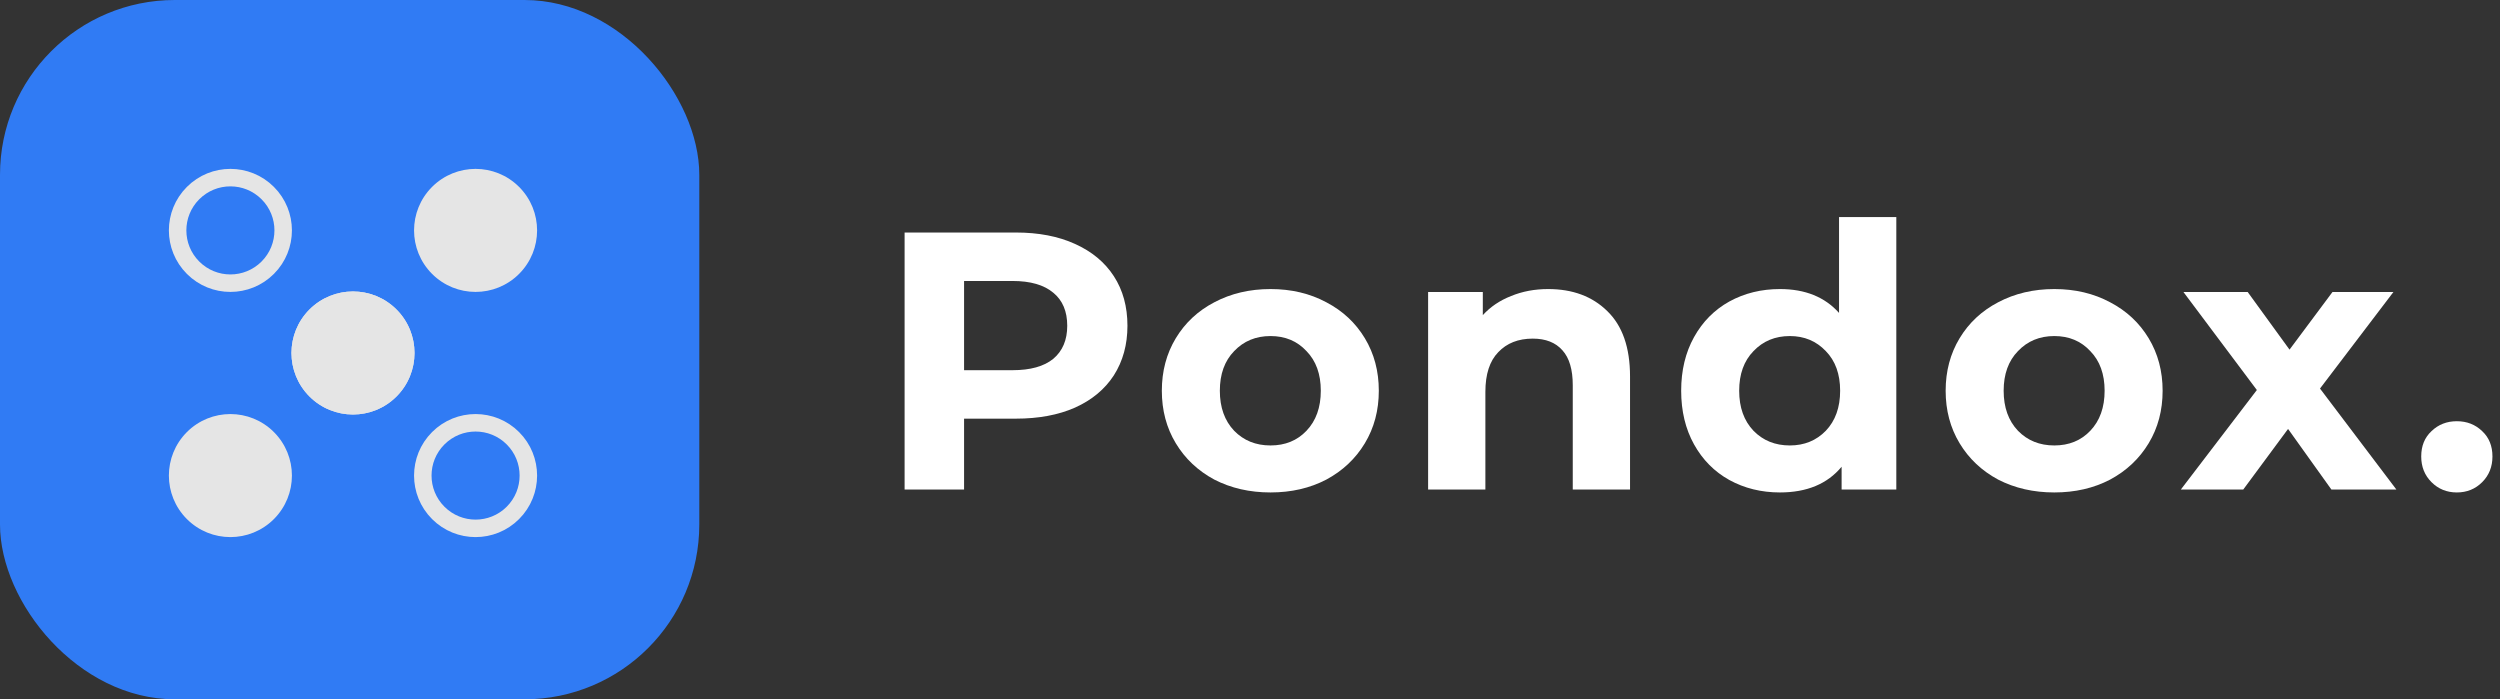 <svg width="143" height="40" viewBox="0 0 143 40" fill="none" xmlns="http://www.w3.org/2000/svg">
<rect x="0" y="0" width="143" height="40" fill="#333333" stroke="none"/>
<rect width="40" height="40" rx="10" fill="#307BF4"/>
<circle cx="27.203" cy="13.179" r="3.519" transform="rotate(45 27.203 13.179)" fill="#E5E5E5"/>
<circle cx="13.179" cy="27.203" r="3.519" transform="rotate(45 13.179 27.203)" fill="#E5E5E5"/>
<circle cx="20.191" cy="20.191" r="3.519" transform="rotate(45 20.191 20.191)" fill="#E5E5E5"/>
<circle cx="13.179" cy="13.179" r="3.019" transform="rotate(-45 13.179 13.179)" stroke="#E5E5E5"/>
<circle cx="27.203" cy="27.203" r="3.019" transform="rotate(-45 27.203 27.203)" stroke="#E5E5E5"/>
<circle cx="20.191" cy="20.191" r="3.519" transform="rotate(-45 20.191 20.191)" fill="#E5E5E5"/>
<path d="M58.106 13.3C59.408 13.3 60.535 13.517 61.487 13.951C62.453 14.385 63.195 15.001 63.713 15.799C64.231 16.597 64.49 17.542 64.49 18.634C64.49 19.712 64.231 20.657 63.713 21.469C63.195 22.267 62.453 22.883 61.487 23.317C60.535 23.737 59.408 23.947 58.106 23.947H55.145V28H51.743V13.3H58.106ZM57.917 21.175C58.939 21.175 59.716 20.958 60.248 20.524C60.78 20.076 61.046 19.446 61.046 18.634C61.046 17.808 60.78 17.178 60.248 16.744C59.716 16.296 58.939 16.072 57.917 16.072H55.145V21.175H57.917Z" fill="white"/>
<path d="M72.673 28.168C71.483 28.168 70.412 27.923 69.46 27.433C68.522 26.929 67.787 26.236 67.255 25.354C66.723 24.472 66.457 23.471 66.457 22.351C66.457 21.231 66.723 20.23 67.255 19.348C67.787 18.466 68.522 17.78 69.46 17.29C70.412 16.786 71.483 16.534 72.673 16.534C73.863 16.534 74.927 16.786 75.865 17.29C76.803 17.78 77.538 18.466 78.07 19.348C78.602 20.23 78.868 21.231 78.868 22.351C78.868 23.471 78.602 24.472 78.07 25.354C77.538 26.236 76.803 26.929 75.865 27.433C74.927 27.923 73.863 28.168 72.673 28.168ZM72.673 25.48C73.513 25.48 74.199 25.2 74.731 24.64C75.277 24.066 75.55 23.303 75.55 22.351C75.55 21.399 75.277 20.643 74.731 20.083C74.199 19.509 73.513 19.222 72.673 19.222C71.833 19.222 71.14 19.509 70.594 20.083C70.048 20.643 69.775 21.399 69.775 22.351C69.775 23.303 70.048 24.066 70.594 24.64C71.14 25.2 71.833 25.48 72.673 25.48Z" fill="white"/>
<path d="M88.555 16.534C89.955 16.534 91.082 16.954 91.936 17.794C92.804 18.634 93.238 19.88 93.238 21.532V28H89.962V22.036C89.962 21.14 89.766 20.475 89.374 20.041C88.982 19.593 88.415 19.369 87.673 19.369C86.847 19.369 86.189 19.628 85.699 20.146C85.209 20.65 84.964 21.406 84.964 22.414V28H81.688V16.702H84.817V18.025C85.251 17.549 85.79 17.185 86.434 16.933C87.078 16.667 87.785 16.534 88.555 16.534Z" fill="white"/>
<path d="M108.469 12.418V28H105.34V26.698C104.528 27.678 103.352 28.168 101.812 28.168C100.748 28.168 99.782 27.93 98.914 27.454C98.06 26.978 97.388 26.299 96.898 25.417C96.408 24.535 96.163 23.513 96.163 22.351C96.163 21.189 96.408 20.167 96.898 19.285C97.388 18.403 98.06 17.724 98.914 17.248C99.782 16.772 100.748 16.534 101.812 16.534C103.254 16.534 104.381 16.989 105.193 17.899V12.418H108.469ZM102.379 25.48C103.205 25.48 103.891 25.2 104.437 24.64C104.983 24.066 105.256 23.303 105.256 22.351C105.256 21.399 104.983 20.643 104.437 20.083C103.891 19.509 103.205 19.222 102.379 19.222C101.539 19.222 100.846 19.509 100.3 20.083C99.754 20.643 99.481 21.399 99.481 22.351C99.481 23.303 99.754 24.066 100.3 24.64C100.846 25.2 101.539 25.48 102.379 25.48Z" fill="white"/>
<path d="M117.507 28.168C116.317 28.168 115.246 27.923 114.294 27.433C113.356 26.929 112.621 26.236 112.089 25.354C111.557 24.472 111.291 23.471 111.291 22.351C111.291 21.231 111.557 20.23 112.089 19.348C112.621 18.466 113.356 17.78 114.294 17.29C115.246 16.786 116.317 16.534 117.507 16.534C118.697 16.534 119.761 16.786 120.699 17.29C121.637 17.78 122.372 18.466 122.904 19.348C123.436 20.23 123.702 21.231 123.702 22.351C123.702 23.471 123.436 24.472 122.904 25.354C122.372 26.236 121.637 26.929 120.699 27.433C119.761 27.923 118.697 28.168 117.507 28.168ZM117.507 25.48C118.347 25.48 119.033 25.2 119.565 24.64C120.111 24.066 120.384 23.303 120.384 22.351C120.384 21.399 120.111 20.643 119.565 20.083C119.033 19.509 118.347 19.222 117.507 19.222C116.667 19.222 115.974 19.509 115.428 20.083C114.882 20.643 114.609 21.399 114.609 22.351C114.609 23.303 114.882 24.066 115.428 24.64C115.974 25.2 116.667 25.48 117.507 25.48Z" fill="white"/>
<path d="M133.355 28L130.877 24.535L128.315 28H124.745L129.092 22.309L124.892 16.702H128.567L130.961 19.999L133.418 16.702H136.904L132.704 22.225L137.072 28H133.355Z" fill="white"/>
<path d="M140.531 28.168C139.957 28.168 139.474 27.972 139.082 27.58C138.69 27.188 138.494 26.698 138.494 26.11C138.494 25.508 138.69 25.025 139.082 24.661C139.474 24.283 139.957 24.094 140.531 24.094C141.105 24.094 141.588 24.283 141.98 24.661C142.372 25.025 142.568 25.508 142.568 26.11C142.568 26.698 142.372 27.188 141.98 27.58C141.588 27.972 141.105 28.168 140.531 28.168Z" fill="white"/>
</svg>
